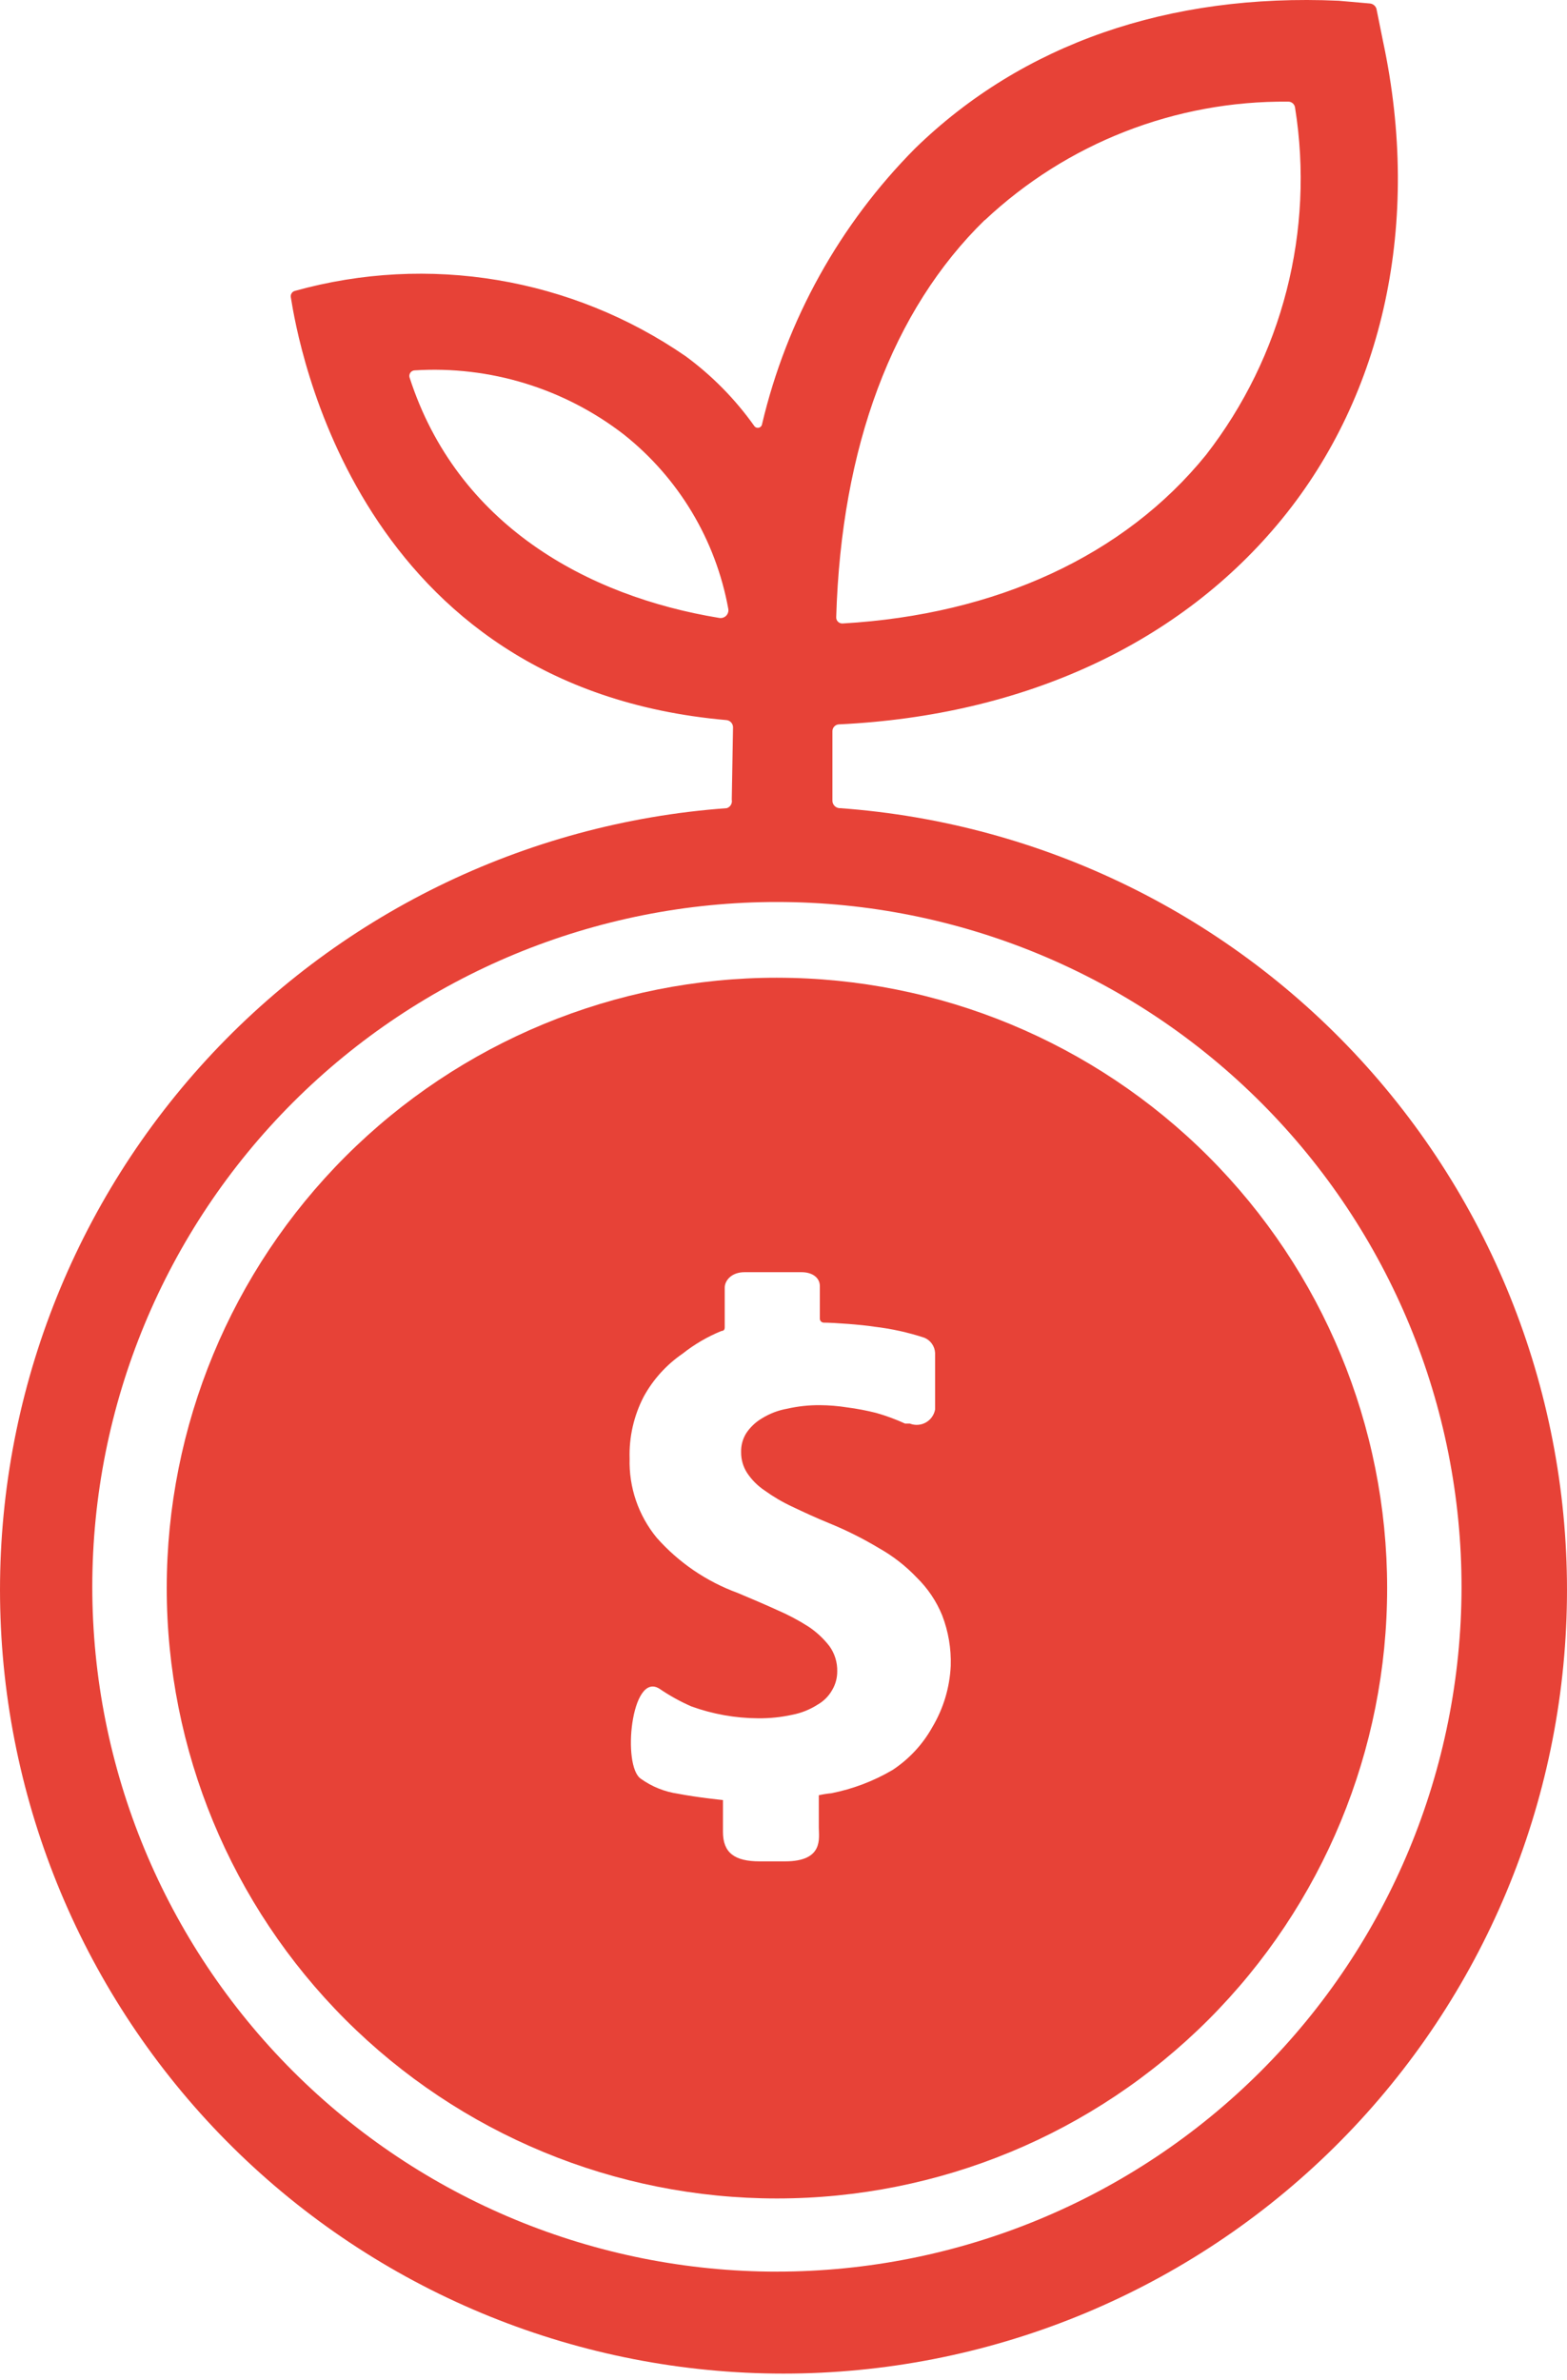<svg width="108" height="164" viewBox="0 0 108 164" fill="none" xmlns="http://www.w3.org/2000/svg">
<path d="M57.842 55.684C57.574 55.657 57.37 55.432 57.372 55.163V50.364C57.381 50.118 57.578 49.921 57.823 49.911C70.619 49.303 81.381 44.313 88.37 35.742C95.359 27.17 97.985 15.331 95.324 2.867L94.871 0.625H94.873C94.817 0.416 94.636 0.263 94.421 0.241L92.265 0.051C80.547 -0.471 70.464 3.023 63.075 10.221C57.87 15.46 54.217 22.037 52.522 29.225C52.505 29.346 52.414 29.444 52.294 29.471C52.175 29.497 52.05 29.448 51.982 29.346C50.668 27.497 49.066 25.87 47.236 24.53C39.372 19.122 29.516 17.479 20.323 20.044C20.131 20.095 20.01 20.284 20.044 20.48C20.532 23.539 24.565 47.393 50.088 49.618C50.331 49.652 50.516 49.858 50.522 50.104L50.434 55.112H50.436C50.482 55.364 50.333 55.61 50.088 55.685C36.141 56.698 23.132 63.082 13.798 73.492C4.463 83.902 -0.471 97.527 0.036 111.502C0.542 125.476 6.45 138.708 16.514 148.416C26.58 158.123 40.017 163.546 53.999 163.546C67.982 163.546 81.421 158.122 91.484 148.416C101.55 138.709 107.457 125.477 107.964 111.502C108.471 97.528 103.538 83.903 94.202 73.492C84.867 63.082 71.858 56.698 57.912 55.685L57.842 55.684ZM67.873 15.175C73.525 9.86 81.012 6.932 88.77 7.004C89.017 6.993 89.23 7.176 89.258 7.421C90.611 15.902 88.389 24.563 83.12 31.345C77.487 38.298 68.637 42.35 58.084 42.958C57.965 42.968 57.846 42.926 57.76 42.843C57.673 42.76 57.627 42.644 57.633 42.524C57.98 30.788 61.51 21.365 67.873 15.158L67.873 15.175ZM49.566 42.576C40.439 41.081 31.502 36.143 28.233 26.024H28.232C28.195 25.913 28.21 25.79 28.275 25.691C28.339 25.593 28.446 25.53 28.563 25.52C33.75 25.188 38.88 26.758 42.994 29.936C46.769 32.929 49.326 37.193 50.191 41.932C50.229 42.109 50.177 42.292 50.051 42.422C49.925 42.551 49.743 42.609 49.566 42.576L49.566 42.576ZM53.564 156.521C41.045 156.526 29.036 151.555 20.183 142.703C11.33 133.85 6.358 121.843 6.361 109.323C6.364 96.803 11.342 84.799 20.2 75.951C29.056 67.103 41.068 62.138 53.587 62.149C66.106 62.16 78.109 67.145 86.949 76.008C95.791 84.871 100.749 96.884 100.731 109.405C100.712 121.904 95.734 133.885 86.892 142.717C78.049 151.551 66.062 156.514 53.561 156.519L53.564 156.521Z" fill="#E74237"/>
<path d="M53.566 67.367C42.41 67.362 31.709 71.79 23.818 79.676C15.927 87.563 11.493 98.262 11.492 109.418C11.491 120.574 15.921 131.273 23.81 139.161C31.699 147.05 42.398 151.482 53.554 151.479C64.71 151.478 75.409 147.044 83.295 139.153C91.181 131.263 95.609 120.562 95.604 109.406C95.601 98.258 91.169 87.568 83.286 79.685C75.403 71.803 64.713 67.373 53.566 67.368L53.566 67.367ZM64.258 119.003C63.595 120.195 62.651 121.209 61.511 121.959C60.208 122.724 58.785 123.264 57.303 123.558C57.011 123.586 56.721 123.632 56.434 123.696V125.922C56.434 126.652 56.782 128.252 54.104 128.252H52.365C50.626 128.252 49.827 127.661 49.827 126.218L49.828 124.028C49.828 124.028 48.089 123.854 46.733 123.593V123.592C45.811 123.46 44.934 123.108 44.178 122.567C42.856 121.716 43.5 115.178 45.429 116.344V116.342C46.13 116.824 46.875 117.237 47.654 117.577C49.127 118.109 50.679 118.385 52.243 118.394C53.039 118.403 53.832 118.322 54.608 118.151C55.227 118.032 55.817 117.795 56.347 117.456C56.768 117.217 57.116 116.869 57.355 116.447C57.586 116.057 57.706 115.612 57.703 115.16C57.718 114.538 57.529 113.927 57.165 113.422C56.755 112.893 56.261 112.435 55.703 112.066C55.022 111.633 54.307 111.255 53.565 110.936C52.731 110.554 51.826 110.171 50.835 109.754C48.688 108.969 46.769 107.66 45.254 105.945C44 104.415 43.339 102.483 43.394 100.504C43.348 99.018 43.684 97.546 44.368 96.228C45.015 95.046 45.932 94.033 47.045 93.271C47.859 92.626 48.761 92.1 49.723 91.707C49.967 91.707 49.949 91.481 49.949 91.411V88.716C49.949 88.264 50.383 87.656 51.323 87.656H55.235C56.017 87.656 56.505 88.056 56.505 88.612V90.854L56.504 90.856C56.504 91.002 56.618 91.125 56.764 91.133C57.459 91.133 59.39 91.273 60.241 91.411C61.424 91.548 62.588 91.804 63.718 92.176C64.141 92.356 64.425 92.761 64.448 93.219V97.115C64.382 97.494 64.147 97.824 63.81 98.013C63.473 98.202 63.069 98.229 62.71 98.088H62.379C61.739 97.794 61.077 97.549 60.398 97.357C59.739 97.19 59.072 97.062 58.398 96.975C57.772 96.876 57.138 96.823 56.504 96.819C55.749 96.814 54.996 96.895 54.26 97.062C53.644 97.17 53.054 97.395 52.522 97.722C52.093 97.974 51.724 98.319 51.444 98.731C51.193 99.125 51.066 99.585 51.079 100.052C51.073 100.564 51.217 101.066 51.496 101.495C51.814 101.97 52.221 102.378 52.696 102.696C53.291 103.125 53.925 103.497 54.591 103.808C55.321 104.156 56.174 104.555 57.112 104.938C58.314 105.427 59.476 106.007 60.589 106.676C61.555 107.22 62.434 107.907 63.197 108.711C63.947 109.447 64.539 110.327 64.936 111.301C65.363 112.408 65.564 113.591 65.526 114.778C65.458 116.27 65.022 117.72 64.258 119.003L64.258 119.003Z" fill="#E74237"/>
</svg>
